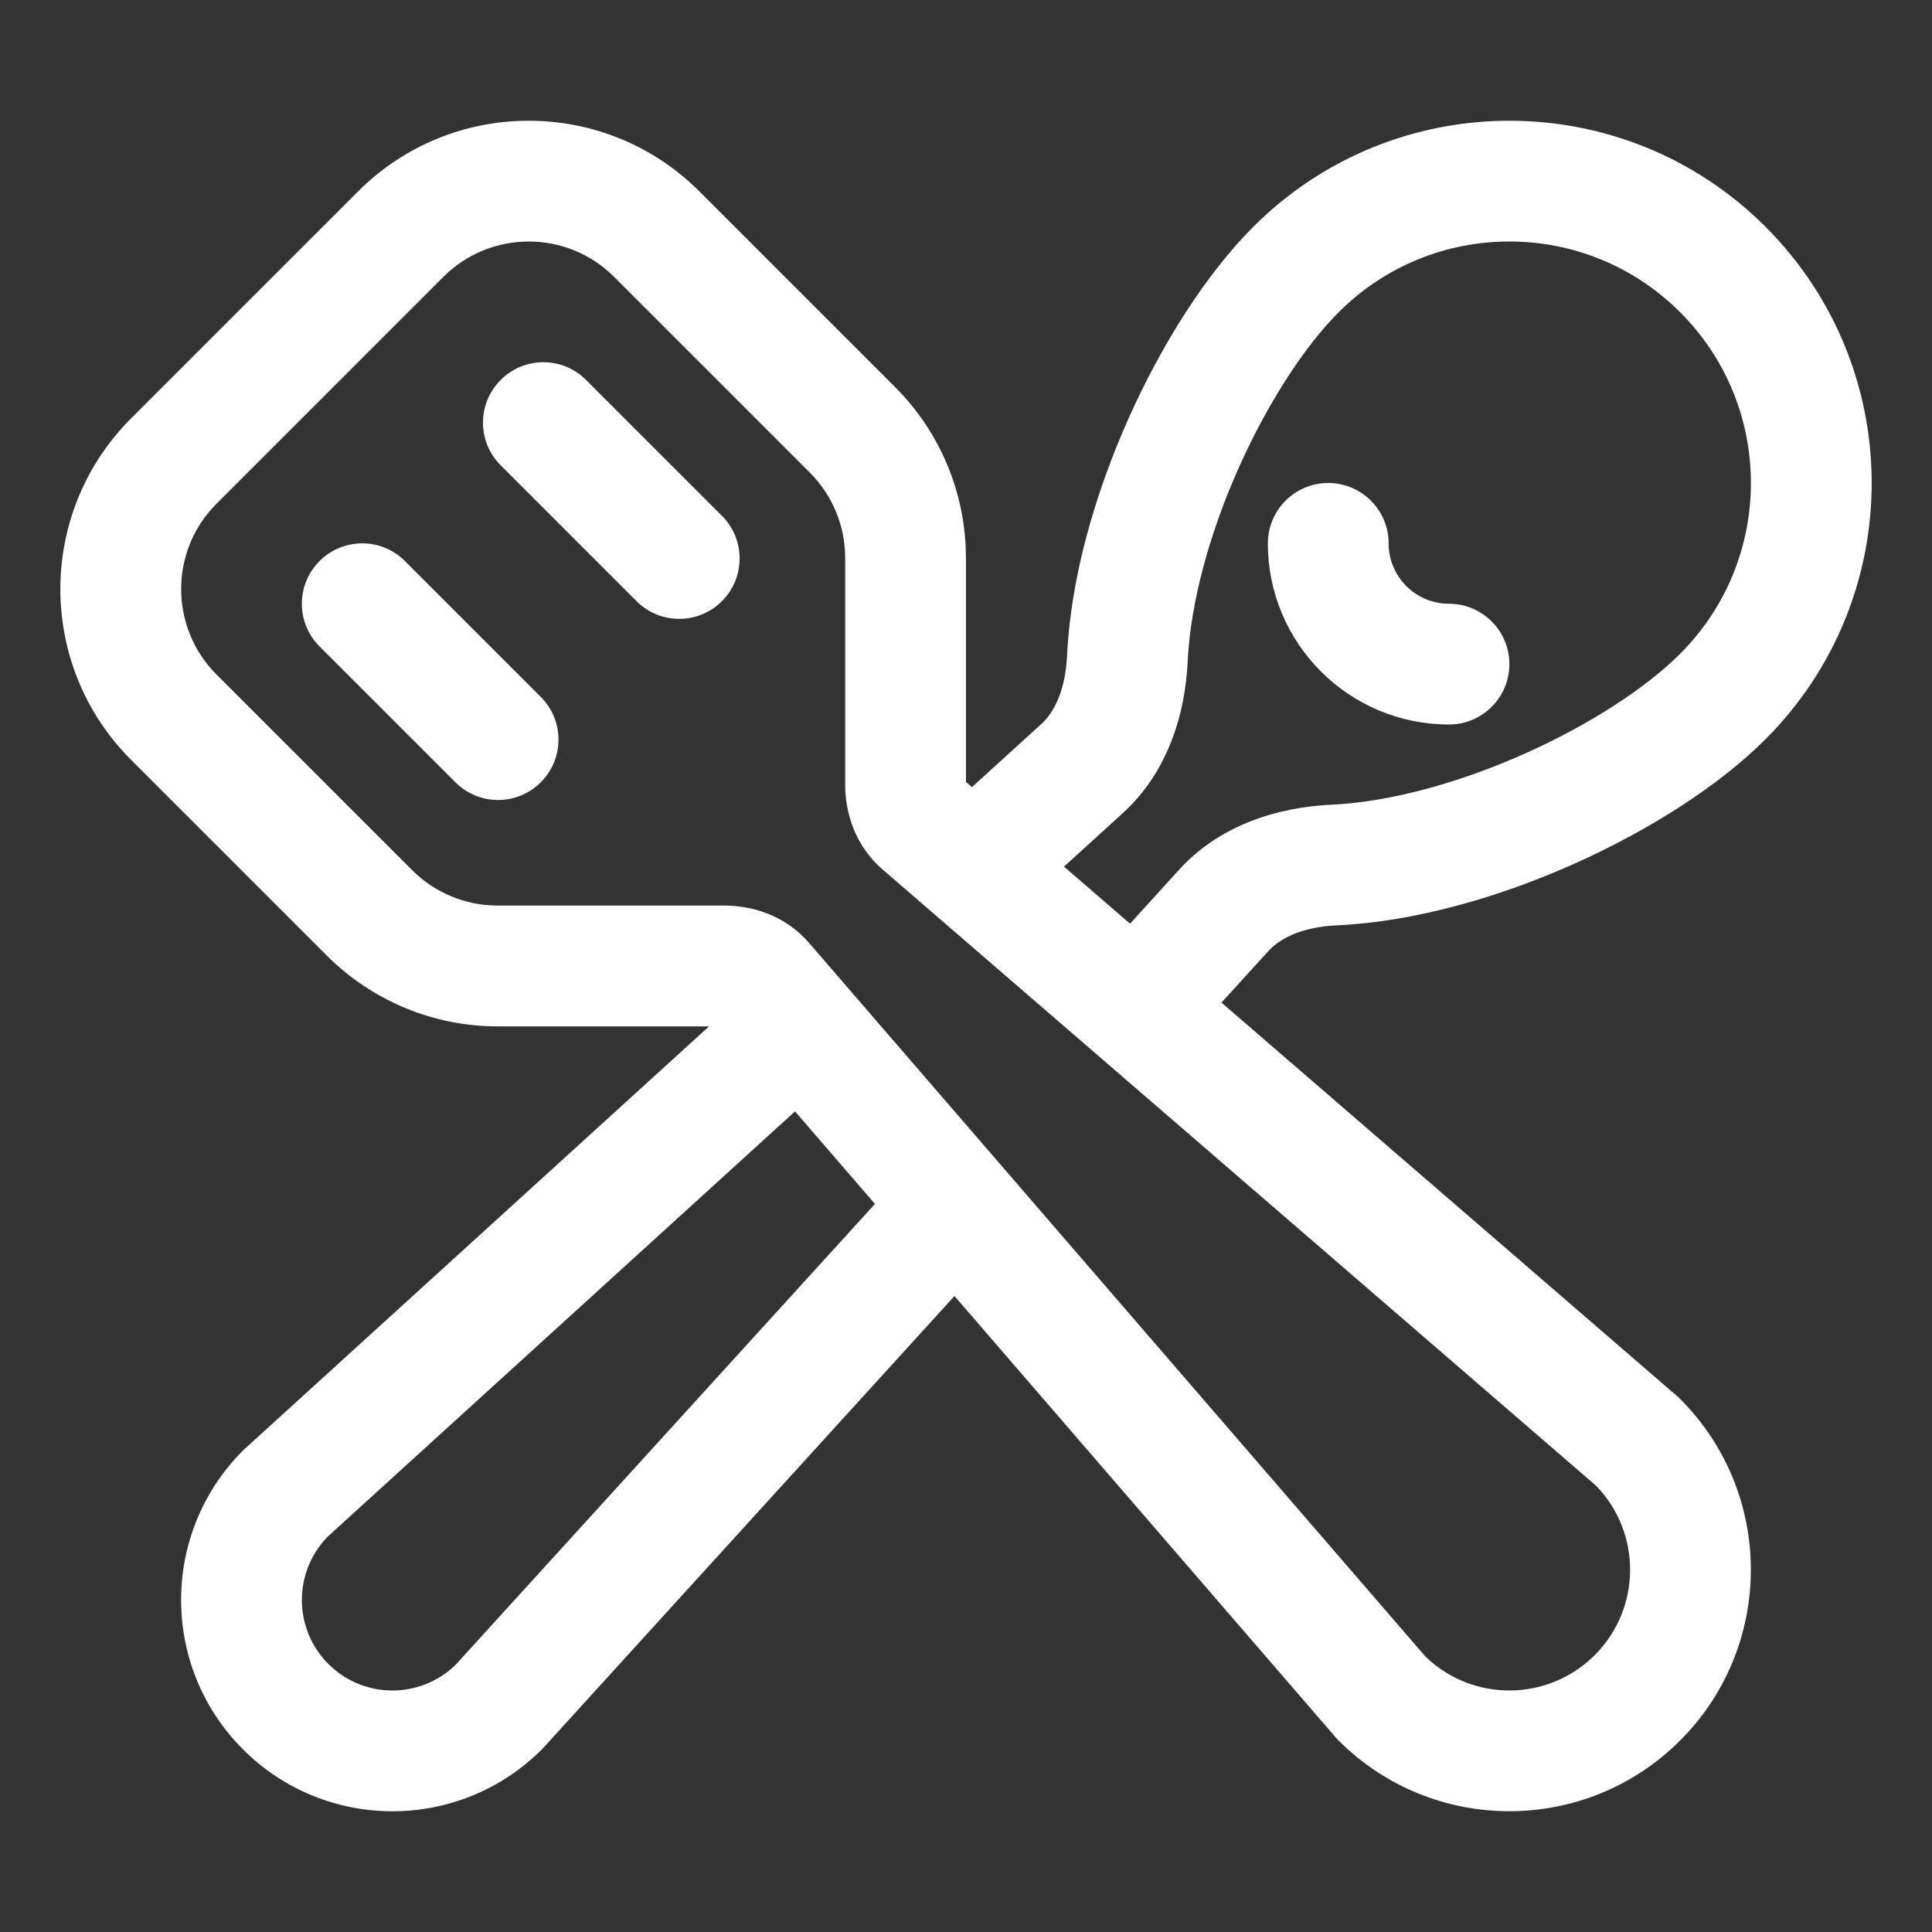 <svg width="32" height="32" viewBox="0 0 32 32" fill="none" xmlns="http://www.w3.org/2000/svg">
<rect x="0" y="0" width="32" height="32" fill="#333333" stroke="none"/>
<path d="M10.172 4.586C9.391 3.805 8.124 3.805 7.343 4.586L3.586 8.343C2.805 9.124 2.805 10.39 3.586 11.172L6.828 14.414C7.203 14.789 7.712 14.999 8.242 14.999H11.999C12.461 14.999 13.008 15.163 13.399 15.616L23.609 27.437C24.392 28.195 25.64 28.187 26.414 27.414C27.187 26.64 27.195 25.392 26.437 24.609L14.616 14.399C14.163 14.008 13.999 13.461 13.999 12.999V9.242C13.999 8.712 13.789 8.203 13.414 7.828L10.172 4.586ZM5.929 3.172C7.491 1.609 10.024 1.609 11.586 3.172L14.828 6.414C15.578 7.164 15.999 8.181 15.999 9.242V12.952L16.099 13.037L17.249 11.991C17.486 11.775 17.649 11.387 17.674 10.86C17.735 9.558 18.144 8.155 18.697 6.92C19.248 5.689 19.981 4.535 20.758 3.757C23.101 1.414 26.9 1.414 29.243 3.757C31.587 6.101 31.587 9.899 29.243 12.243C28.466 13.02 27.312 13.753 26.08 14.304C24.845 14.857 23.442 15.266 22.14 15.327C21.612 15.351 21.225 15.515 21.009 15.752L20.231 16.606L27.802 23.145L27.828 23.171C29.39 24.733 29.39 27.266 27.828 28.828C26.266 30.39 23.733 30.39 22.171 28.828L22.145 28.802L15.809 21.466L9.007 28.941C8.997 28.952 8.986 28.964 8.975 28.975C7.608 30.342 5.392 30.342 4.025 28.975C2.658 27.608 2.658 25.392 4.025 24.025C4.036 24.014 4.048 24.003 4.059 23.993L11.744 17H8.242C7.181 17 6.164 16.578 5.414 15.828L2.172 12.586C0.609 11.024 0.609 8.491 2.172 6.929L5.929 3.172ZM18.717 15.299L19.529 14.406C20.23 13.636 21.214 13.368 22.047 13.329C23.028 13.284 24.181 12.963 25.263 12.479C26.349 11.993 27.275 11.383 27.829 10.828C29.391 9.266 29.391 6.734 27.829 5.172C26.267 3.609 23.734 3.609 22.172 5.172C21.618 5.726 21.008 6.652 20.522 7.737C20.038 8.819 19.718 9.972 19.672 10.953C19.633 11.786 19.365 12.769 18.595 13.47L17.623 14.354L18.717 15.299ZM13.168 18.408L5.425 25.454C4.854 26.041 4.858 26.98 5.439 27.561C6.02 28.142 6.959 28.146 7.546 27.575L14.492 19.941L13.168 18.408ZM9.707 6.293C9.317 5.902 8.683 5.902 8.293 6.293C7.902 6.683 7.902 7.317 8.293 7.707L10.543 9.957C10.933 10.348 11.567 10.348 11.957 9.957C12.348 9.567 12.348 8.933 11.957 8.543L9.707 6.293ZM5.293 9.293C5.683 8.902 6.317 8.902 6.707 9.293L8.957 11.543C9.348 11.933 9.348 12.567 8.957 12.957C8.567 13.348 7.933 13.348 7.543 12.957L5.293 10.707C4.902 10.317 4.902 9.683 5.293 9.293ZM23 9C23 8.448 22.552 8 22 8C21.448 8 21 8.448 21 9C21 10.657 22.343 12 24 12C24.552 12 25 11.552 25 11C25 10.448 24.552 10 24 10C23.448 10 23 9.552 23 9Z" fill="#ffffff"/>
</svg>

